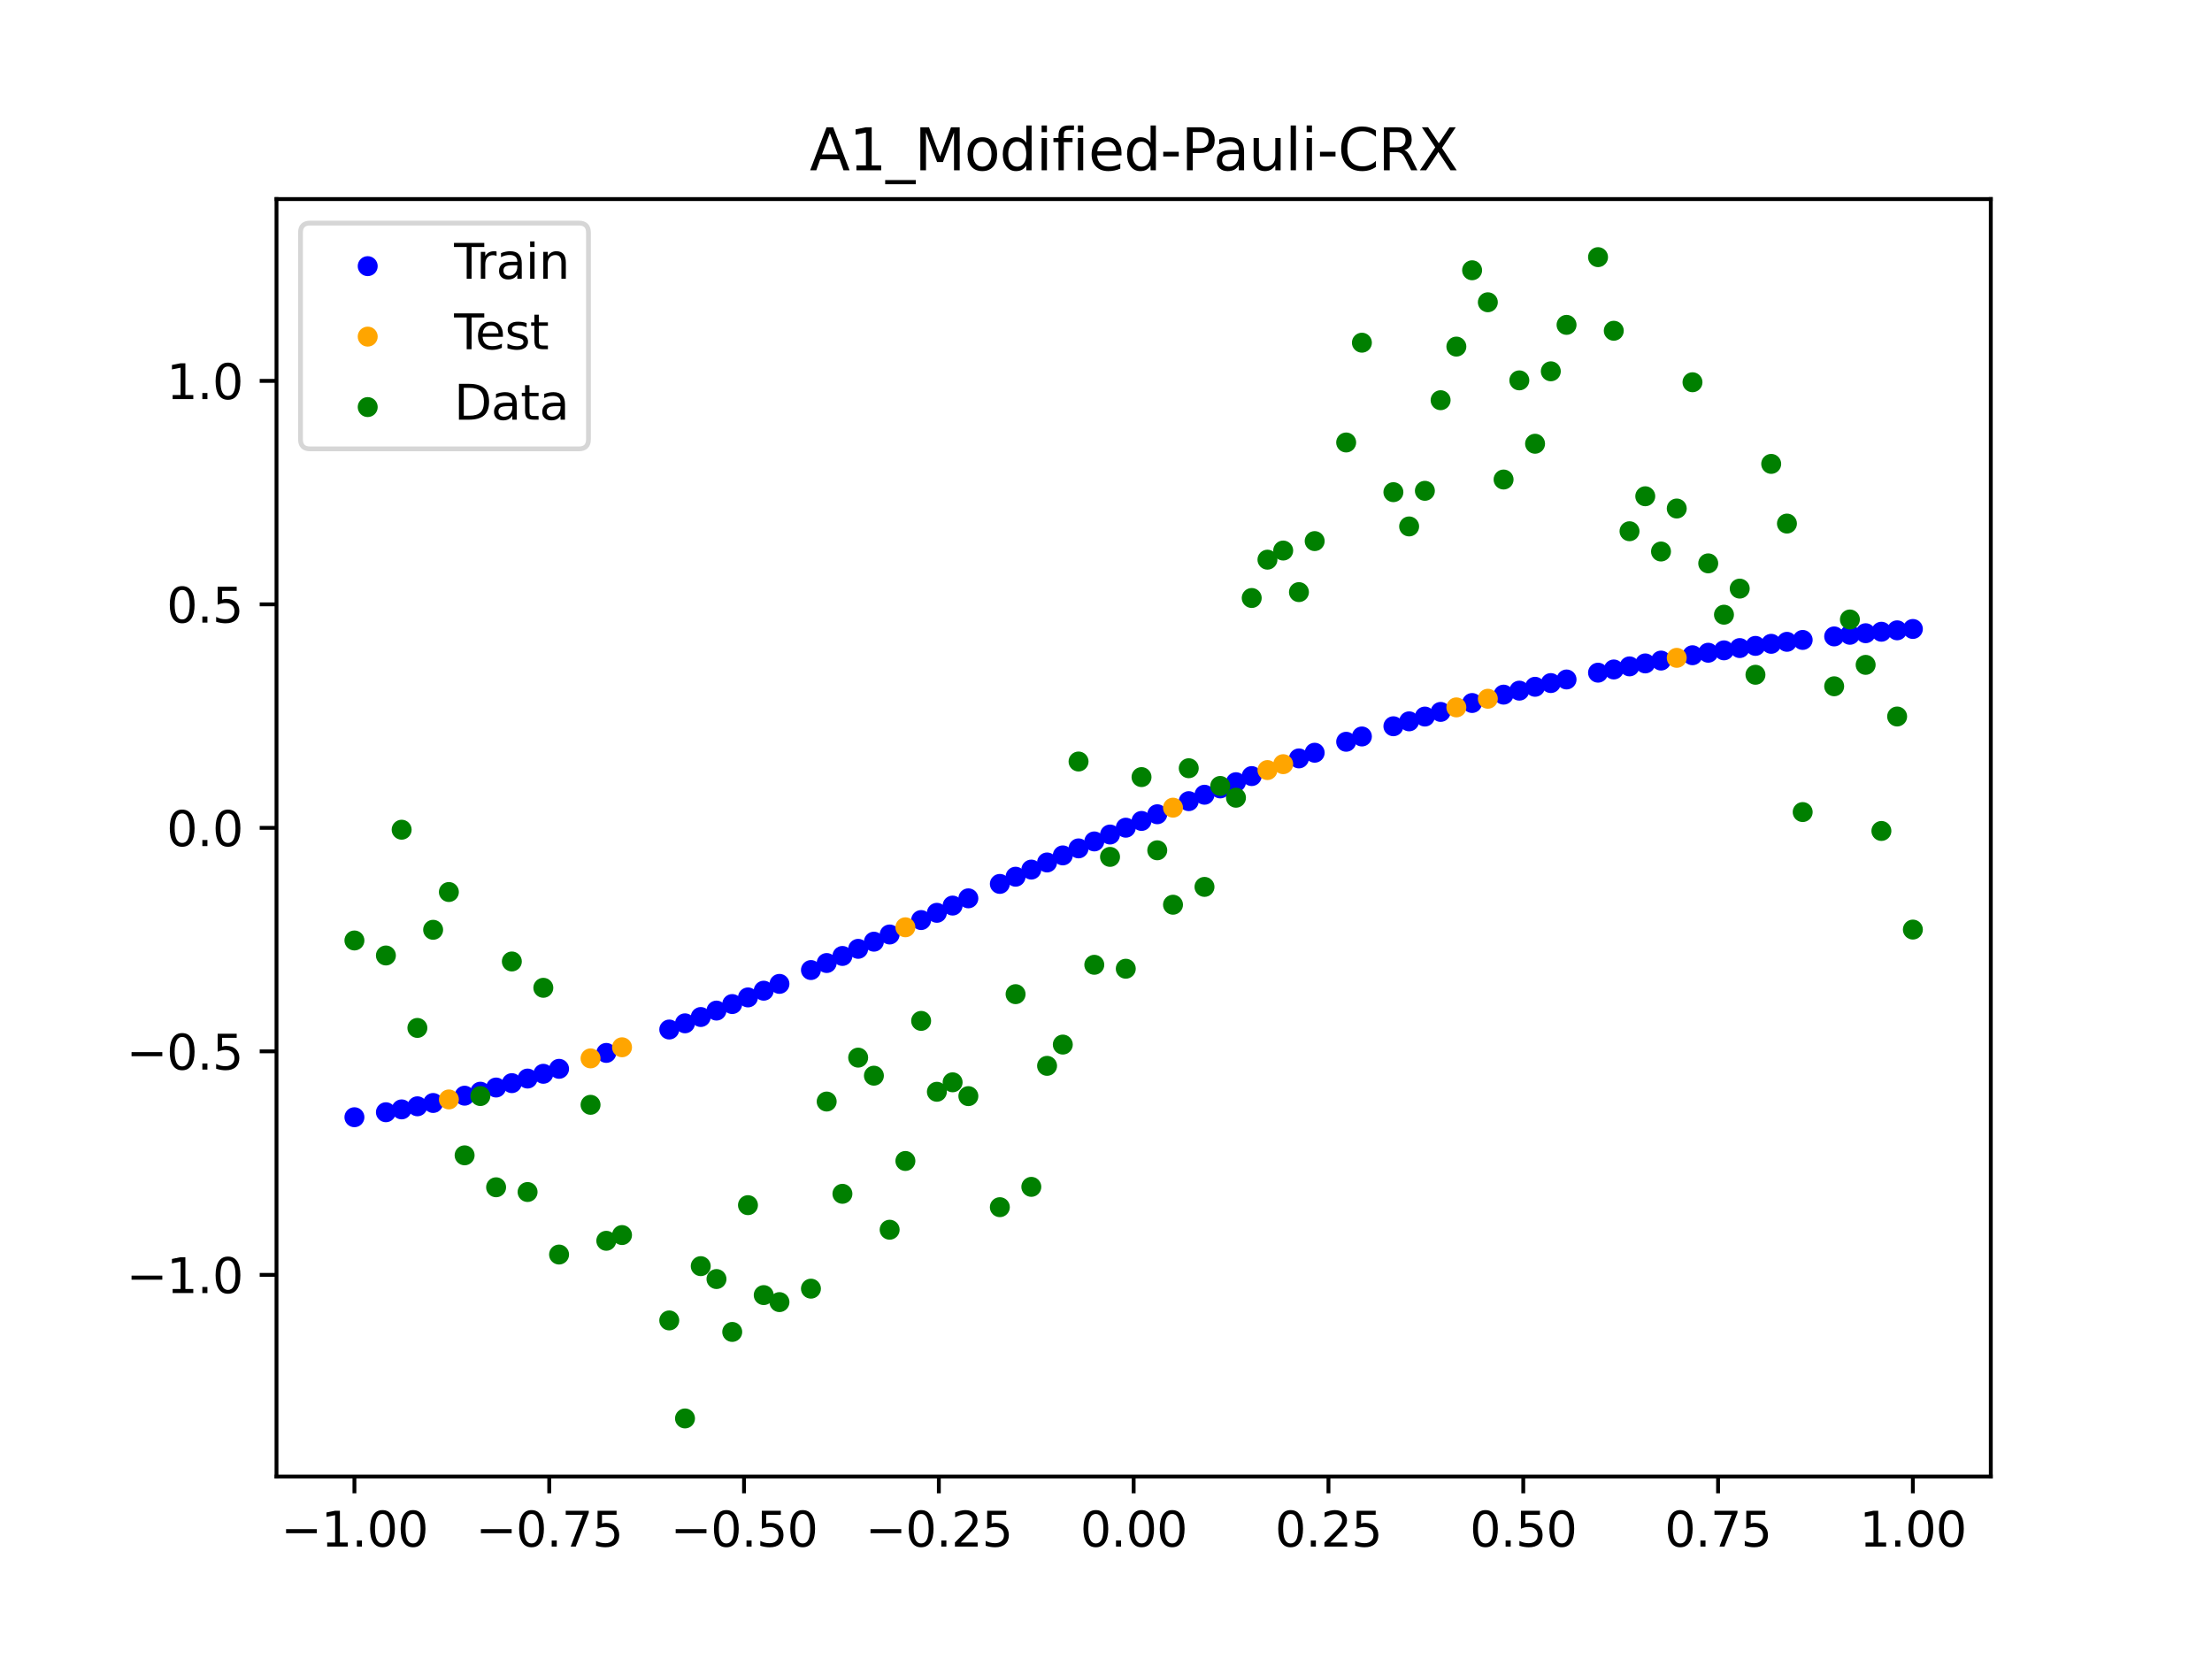 <?xml version="1.0" encoding="utf-8" standalone="no"?>
<!DOCTYPE svg PUBLIC "-//W3C//DTD SVG 1.1//EN"
  "http://www.w3.org/Graphics/SVG/1.1/DTD/svg11.dtd">
<svg xmlns:xlink="http://www.w3.org/1999/xlink" width="460.8pt" height="345.6pt" viewBox="0 0 460.8 345.6" xmlns="http://www.w3.org/2000/svg" version="1.1">
 <defs>
  <style type="text/css">*{stroke-linejoin: round; stroke-linecap: butt}</style>
 </defs>
 <g id="figure_1">
  <g id="patch_1">
   <path d="M 0 345.6 
L 460.8 345.6 
L 460.8 0 
L 0 0 
z
" style="fill: #ffffff"/>
  </g>
  <g id="axes_1">
   <g id="patch_2">
    <path d="M 57.6 307.584 
L 414.72 307.584 
L 414.72 41.472 
L 57.6 41.472 
z
" style="fill: #ffffff"/>
   </g>
   <g id="PathCollection_1">
    <defs>
     <path id="mfc6fc39345" d="M 0 1.581 
C 0.419 1.581 0.822 1.415 1.118 1.118 
C 1.415 0.822 1.581 0.419 1.581 0 
C 1.581 -0.419 1.415 -0.822 1.118 -1.118 
C 0.822 -1.415 0.419 -1.581 0 -1.581 
C -0.419 -1.581 -0.822 -1.415 -1.118 -1.118 
C -1.415 -0.822 -1.581 -0.419 -1.581 0 
C -1.581 0.419 -1.415 0.822 -1.118 1.118 
C -0.822 1.415 -0.419 1.581 0 1.581 
z
" style="stroke: #0000ff"/>
    </defs>
    <g clip-path="url(#p4752386a8f)">
     <use xlink:href="#mfc6fc39345" x="178.772" y="197.66" style="fill: #0000ff; stroke: #0000ff"/>
     <use xlink:href="#mfc6fc39345" x="234.52" y="172.424" style="fill: #0000ff; stroke: #0000ff"/>
     <use xlink:href="#mfc6fc39345" x="142.699" y="213.178" style="fill: #0000ff; stroke: #0000ff"/>
     <use xlink:href="#mfc6fc39345" x="336.18" y="139.462" style="fill: #0000ff; stroke: #0000ff"/>
     <use xlink:href="#mfc6fc39345" x="198.448" y="188.648" style="fill: #0000ff; stroke: #0000ff"/>
     <use xlink:href="#mfc6fc39345" x="80.391" y="231.7" style="fill: #0000ff; stroke: #0000ff"/>
     <use xlink:href="#mfc6fc39345" x="382.091" y="132.578" style="fill: #0000ff; stroke: #0000ff"/>
     <use xlink:href="#mfc6fc39345" x="391.929" y="131.603" style="fill: #0000ff; stroke: #0000ff"/>
     <use xlink:href="#mfc6fc39345" x="106.626" y="225.638" style="fill: #0000ff; stroke: #0000ff"/>
     <use xlink:href="#mfc6fc39345" x="300.107" y="148.304" style="fill: #0000ff; stroke: #0000ff"/>
     <use xlink:href="#mfc6fc39345" x="159.096" y="206.38" style="fill: #0000ff; stroke: #0000ff"/>
     <use xlink:href="#mfc6fc39345" x="368.973" y="134.118" style="fill: #0000ff; stroke: #0000ff"/>
     <use xlink:href="#mfc6fc39345" x="319.783" y="143.072" style="fill: #0000ff; stroke: #0000ff"/>
     <use xlink:href="#mfc6fc39345" x="113.185" y="223.689" style="fill: #0000ff; stroke: #0000ff"/>
     <use xlink:href="#mfc6fc39345" x="398.487" y="131.026" style="fill: #0000ff; stroke: #0000ff"/>
     <use xlink:href="#mfc6fc39345" x="155.816" y="207.781" style="fill: #0000ff; stroke: #0000ff"/>
     <use xlink:href="#mfc6fc39345" x="355.856" y="135.978" style="fill: #0000ff; stroke: #0000ff"/>
     <use xlink:href="#mfc6fc39345" x="211.565" y="182.638" style="fill: #0000ff; stroke: #0000ff"/>
     <use xlink:href="#mfc6fc39345" x="126.302" y="219.341" style="fill: #0000ff; stroke: #0000ff"/>
     <use xlink:href="#mfc6fc39345" x="254.196" y="164.241" style="fill: #0000ff; stroke: #0000ff"/>
     <use xlink:href="#mfc6fc39345" x="270.593" y="157.988" style="fill: #0000ff; stroke: #0000ff"/>
     <use xlink:href="#mfc6fc39345" x="346.018" y="137.61" style="fill: #0000ff; stroke: #0000ff"/>
     <use xlink:href="#mfc6fc39345" x="290.269" y="151.292" style="fill: #0000ff; stroke: #0000ff"/>
     <use xlink:href="#mfc6fc39345" x="339.459" y="138.82" style="fill: #0000ff; stroke: #0000ff"/>
     <use xlink:href="#mfc6fc39345" x="241.079" y="169.625" style="fill: #0000ff; stroke: #0000ff"/>
     <use xlink:href="#mfc6fc39345" x="208.286" y="184.134" style="fill: #0000ff; stroke: #0000ff"/>
     <use xlink:href="#mfc6fc39345" x="195.168" y="190.156" style="fill: #0000ff; stroke: #0000ff"/>
     <use xlink:href="#mfc6fc39345" x="273.872" y="156.808" style="fill: #0000ff; stroke: #0000ff"/>
     <use xlink:href="#mfc6fc39345" x="306.666" y="146.449" style="fill: #0000ff; stroke: #0000ff"/>
     <use xlink:href="#mfc6fc39345" x="362.415" y="135.005" style="fill: #0000ff; stroke: #0000ff"/>
     <use xlink:href="#mfc6fc39345" x="172.213" y="200.616" style="fill: #0000ff; stroke: #0000ff"/>
     <use xlink:href="#mfc6fc39345" x="109.905" y="224.683" style="fill: #0000ff; stroke: #0000ff"/>
     <use xlink:href="#mfc6fc39345" x="326.342" y="141.548" style="fill: #0000ff; stroke: #0000ff"/>
     <use xlink:href="#mfc6fc39345" x="185.33" y="194.672" style="fill: #0000ff; stroke: #0000ff"/>
     <use xlink:href="#mfc6fc39345" x="86.95" y="230.462" style="fill: #0000ff; stroke: #0000ff"/>
     <use xlink:href="#mfc6fc39345" x="182.051" y="196.169" style="fill: #0000ff; stroke: #0000ff"/>
     <use xlink:href="#mfc6fc39345" x="214.844" y="181.149" style="fill: #0000ff; stroke: #0000ff"/>
     <use xlink:href="#mfc6fc39345" x="385.37" y="132.237" style="fill: #0000ff; stroke: #0000ff"/>
     <use xlink:href="#mfc6fc39345" x="280.431" y="154.523" style="fill: #0000ff; stroke: #0000ff"/>
     <use xlink:href="#mfc6fc39345" x="73.833" y="232.739" style="fill: #0000ff; stroke: #0000ff"/>
     <use xlink:href="#mfc6fc39345" x="90.229" y="229.772" style="fill: #0000ff; stroke: #0000ff"/>
     <use xlink:href="#mfc6fc39345" x="316.504" y="143.875" style="fill: #0000ff; stroke: #0000ff"/>
     <use xlink:href="#mfc6fc39345" x="83.671" y="231.105" style="fill: #0000ff; stroke: #0000ff"/>
     <use xlink:href="#mfc6fc39345" x="227.962" y="175.284" style="fill: #0000ff; stroke: #0000ff"/>
     <use xlink:href="#mfc6fc39345" x="342.739" y="138.202" style="fill: #0000ff; stroke: #0000ff"/>
     <use xlink:href="#mfc6fc39345" x="313.224" y="144.705" style="fill: #0000ff; stroke: #0000ff"/>
     <use xlink:href="#mfc6fc39345" x="221.403" y="178.195" style="fill: #0000ff; stroke: #0000ff"/>
     <use xlink:href="#mfc6fc39345" x="293.548" y="150.269" style="fill: #0000ff; stroke: #0000ff"/>
     <use xlink:href="#mfc6fc39345" x="247.638" y="166.895" style="fill: #0000ff; stroke: #0000ff"/>
     <use xlink:href="#mfc6fc39345" x="139.42" y="214.467" style="fill: #0000ff; stroke: #0000ff"/>
     <use xlink:href="#mfc6fc39345" x="96.788" y="228.251" style="fill: #0000ff; stroke: #0000ff"/>
     <use xlink:href="#mfc6fc39345" x="201.727" y="187.14" style="fill: #0000ff; stroke: #0000ff"/>
     <use xlink:href="#mfc6fc39345" x="152.537" y="209.163" style="fill: #0000ff; stroke: #0000ff"/>
     <use xlink:href="#mfc6fc39345" x="323.062" y="142.296" style="fill: #0000ff; stroke: #0000ff"/>
     <use xlink:href="#mfc6fc39345" x="168.934" y="202.078" style="fill: #0000ff; stroke: #0000ff"/>
     <use xlink:href="#mfc6fc39345" x="231.241" y="173.847" style="fill: #0000ff; stroke: #0000ff"/>
     <use xlink:href="#mfc6fc39345" x="257.476" y="162.946" style="fill: #0000ff; stroke: #0000ff"/>
     <use xlink:href="#mfc6fc39345" x="296.828" y="149.273" style="fill: #0000ff; stroke: #0000ff"/>
     <use xlink:href="#mfc6fc39345" x="250.917" y="165.558" style="fill: #0000ff; stroke: #0000ff"/>
     <use xlink:href="#mfc6fc39345" x="100.067" y="227.423" style="fill: #0000ff; stroke: #0000ff"/>
     <use xlink:href="#mfc6fc39345" x="283.71" y="153.42" style="fill: #0000ff; stroke: #0000ff"/>
     <use xlink:href="#mfc6fc39345" x="103.347" y="226.551" style="fill: #0000ff; stroke: #0000ff"/>
     <use xlink:href="#mfc6fc39345" x="224.682" y="176.734" style="fill: #0000ff; stroke: #0000ff"/>
     <use xlink:href="#mfc6fc39345" x="116.464" y="222.656" style="fill: #0000ff; stroke: #0000ff"/>
     <use xlink:href="#mfc6fc39345" x="365.694" y="134.551" style="fill: #0000ff; stroke: #0000ff"/>
     <use xlink:href="#mfc6fc39345" x="191.889" y="191.664" style="fill: #0000ff; stroke: #0000ff"/>
     <use xlink:href="#mfc6fc39345" x="332.9" y="140.131" style="fill: #0000ff; stroke: #0000ff"/>
     <use xlink:href="#mfc6fc39345" x="352.577" y="136.498" style="fill: #0000ff; stroke: #0000ff"/>
     <use xlink:href="#mfc6fc39345" x="237.8" y="171.016" style="fill: #0000ff; stroke: #0000ff"/>
     <use xlink:href="#mfc6fc39345" x="218.124" y="179.668" style="fill: #0000ff; stroke: #0000ff"/>
     <use xlink:href="#mfc6fc39345" x="175.492" y="199.143" style="fill: #0000ff; stroke: #0000ff"/>
     <use xlink:href="#mfc6fc39345" x="375.532" y="133.311" style="fill: #0000ff; stroke: #0000ff"/>
     <use xlink:href="#mfc6fc39345" x="388.649" y="131.912" style="fill: #0000ff; stroke: #0000ff"/>
     <use xlink:href="#mfc6fc39345" x="372.253" y="133.704" style="fill: #0000ff; stroke: #0000ff"/>
     <use xlink:href="#mfc6fc39345" x="395.208" y="131.308" style="fill: #0000ff; stroke: #0000ff"/>
     <use xlink:href="#mfc6fc39345" x="359.135" y="135.48" style="fill: #0000ff; stroke: #0000ff"/>
     <use xlink:href="#mfc6fc39345" x="149.258" y="210.524" style="fill: #0000ff; stroke: #0000ff"/>
     <use xlink:href="#mfc6fc39345" x="162.375" y="204.961" style="fill: #0000ff; stroke: #0000ff"/>
     <use xlink:href="#mfc6fc39345" x="145.978" y="211.863" style="fill: #0000ff; stroke: #0000ff"/>
     <use xlink:href="#mfc6fc39345" x="260.755" y="161.672" style="fill: #0000ff; stroke: #0000ff"/>
    </g>
   </g>
   <g id="PathCollection_2">
    <defs>
     <path id="mf41e1cd29c" d="M 0 1.581 
C 0.419 1.581 0.822 1.415 1.118 1.118 
C 1.415 0.822 1.581 0.419 1.581 0 
C 1.581 -0.419 1.415 -0.822 1.118 -1.118 
C 0.822 -1.415 0.419 -1.581 0 -1.581 
C -0.419 -1.581 -0.822 -1.415 -1.118 -1.118 
C -1.415 -0.822 -1.581 -0.419 -1.581 0 
C -1.581 0.419 -1.415 0.822 -1.118 1.118 
C -0.822 1.415 -0.419 1.581 0 1.581 
z
" style="stroke: #ffa500"/>
    </defs>
    <g clip-path="url(#p4752386a8f)">
     <use xlink:href="#mf41e1cd29c" x="303.386" y="147.363" style="fill: #ffa500; stroke: #ffa500"/>
     <use xlink:href="#mf41e1cd29c" x="309.945" y="145.563" style="fill: #ffa500; stroke: #ffa500"/>
     <use xlink:href="#mf41e1cd29c" x="349.297" y="137.042" style="fill: #ffa500; stroke: #ffa500"/>
     <use xlink:href="#mf41e1cd29c" x="129.581" y="218.168" style="fill: #ffa500; stroke: #ffa500"/>
     <use xlink:href="#mf41e1cd29c" x="264.034" y="160.42" style="fill: #ffa500; stroke: #ffa500"/>
     <use xlink:href="#mf41e1cd29c" x="267.314" y="159.192" style="fill: #ffa500; stroke: #ffa500"/>
     <use xlink:href="#mf41e1cd29c" x="123.023" y="220.481" style="fill: #ffa500; stroke: #ffa500"/>
     <use xlink:href="#mf41e1cd29c" x="244.358" y="168.251" style="fill: #ffa500; stroke: #ffa500"/>
     <use xlink:href="#mf41e1cd29c" x="188.61" y="193.17" style="fill: #ffa500; stroke: #ffa500"/>
     <use xlink:href="#mf41e1cd29c" x="93.509" y="229.034" style="fill: #ffa500; stroke: #ffa500"/>
    </g>
   </g>
   <g id="PathCollection_3">
    <defs>
     <path id="m3af1e22cf0" d="M 0 1.581 
C 0.419 1.581 0.822 1.415 1.118 1.118 
C 1.415 0.822 1.581 0.419 1.581 0 
C 1.581 -0.419 1.415 -0.822 1.118 -1.118 
C 0.822 -1.415 0.419 -1.581 0 -1.581 
C -0.419 -1.581 -0.822 -1.415 -1.118 -1.118 
C -1.415 -0.822 -1.581 -0.419 -1.581 0 
C -1.581 0.419 -1.415 0.822 -1.118 1.118 
C -0.822 1.415 -0.419 1.581 0 1.581 
z
" style="stroke: #008000"/>
    </defs>
    <g clip-path="url(#p4752386a8f)">
     <use xlink:href="#m3af1e22cf0" x="178.772" y="220.323" style="fill: #008000; stroke: #008000"/>
     <use xlink:href="#m3af1e22cf0" x="234.52" y="201.804" style="fill: #008000; stroke: #008000"/>
     <use xlink:href="#m3af1e22cf0" x="142.699" y="295.488" style="fill: #008000; stroke: #008000"/>
     <use xlink:href="#m3af1e22cf0" x="336.18" y="68.903" style="fill: #008000; stroke: #008000"/>
     <use xlink:href="#m3af1e22cf0" x="198.448" y="225.464" style="fill: #008000; stroke: #008000"/>
     <use xlink:href="#m3af1e22cf0" x="80.391" y="199.045" style="fill: #008000; stroke: #008000"/>
     <use xlink:href="#m3af1e22cf0" x="382.091" y="142.966" style="fill: #008000; stroke: #008000"/>
     <use xlink:href="#m3af1e22cf0" x="391.929" y="173.105" style="fill: #008000; stroke: #008000"/>
     <use xlink:href="#m3af1e22cf0" x="106.626" y="200.292" style="fill: #008000; stroke: #008000"/>
     <use xlink:href="#m3af1e22cf0" x="300.107" y="83.37" style="fill: #008000; stroke: #008000"/>
     <use xlink:href="#m3af1e22cf0" x="159.096" y="269.794" style="fill: #008000; stroke: #008000"/>
     <use xlink:href="#m3af1e22cf0" x="368.973" y="96.637" style="fill: #008000; stroke: #008000"/>
     <use xlink:href="#m3af1e22cf0" x="319.783" y="92.44" style="fill: #008000; stroke: #008000"/>
     <use xlink:href="#m3af1e22cf0" x="113.185" y="205.778" style="fill: #008000; stroke: #008000"/>
     <use xlink:href="#m3af1e22cf0" x="398.487" y="193.648" style="fill: #008000; stroke: #008000"/>
     <use xlink:href="#m3af1e22cf0" x="155.816" y="251.055" style="fill: #008000; stroke: #008000"/>
     <use xlink:href="#m3af1e22cf0" x="355.856" y="117.359" style="fill: #008000; stroke: #008000"/>
     <use xlink:href="#m3af1e22cf0" x="211.565" y="207.101" style="fill: #008000; stroke: #008000"/>
     <use xlink:href="#m3af1e22cf0" x="126.302" y="258.48" style="fill: #008000; stroke: #008000"/>
     <use xlink:href="#m3af1e22cf0" x="254.196" y="163.728" style="fill: #008000; stroke: #008000"/>
     <use xlink:href="#m3af1e22cf0" x="270.593" y="123.348" style="fill: #008000; stroke: #008000"/>
     <use xlink:href="#m3af1e22cf0" x="346.018" y="114.889" style="fill: #008000; stroke: #008000"/>
     <use xlink:href="#m3af1e22cf0" x="290.269" y="102.528" style="fill: #008000; stroke: #008000"/>
     <use xlink:href="#m3af1e22cf0" x="339.459" y="110.666" style="fill: #008000; stroke: #008000"/>
     <use xlink:href="#m3af1e22cf0" x="241.079" y="177.133" style="fill: #008000; stroke: #008000"/>
     <use xlink:href="#m3af1e22cf0" x="208.286" y="251.477" style="fill: #008000; stroke: #008000"/>
     <use xlink:href="#m3af1e22cf0" x="195.168" y="227.437" style="fill: #008000; stroke: #008000"/>
     <use xlink:href="#m3af1e22cf0" x="273.872" y="112.721" style="fill: #008000; stroke: #008000"/>
     <use xlink:href="#m3af1e22cf0" x="306.666" y="56.303" style="fill: #008000; stroke: #008000"/>
     <use xlink:href="#m3af1e22cf0" x="362.415" y="122.619" style="fill: #008000; stroke: #008000"/>
     <use xlink:href="#m3af1e22cf0" x="172.213" y="229.472" style="fill: #008000; stroke: #008000"/>
     <use xlink:href="#m3af1e22cf0" x="109.905" y="248.318" style="fill: #008000; stroke: #008000"/>
     <use xlink:href="#m3af1e22cf0" x="326.342" y="67.676" style="fill: #008000; stroke: #008000"/>
     <use xlink:href="#m3af1e22cf0" x="185.33" y="256.174" style="fill: #008000; stroke: #008000"/>
     <use xlink:href="#m3af1e22cf0" x="86.95" y="214.136" style="fill: #008000; stroke: #008000"/>
     <use xlink:href="#m3af1e22cf0" x="182.051" y="224.084" style="fill: #008000; stroke: #008000"/>
     <use xlink:href="#m3af1e22cf0" x="214.844" y="247.244" style="fill: #008000; stroke: #008000"/>
     <use xlink:href="#m3af1e22cf0" x="385.37" y="129.05" style="fill: #008000; stroke: #008000"/>
     <use xlink:href="#m3af1e22cf0" x="280.431" y="92.177" style="fill: #008000; stroke: #008000"/>
     <use xlink:href="#m3af1e22cf0" x="73.833" y="195.919" style="fill: #008000; stroke: #008000"/>
     <use xlink:href="#m3af1e22cf0" x="90.229" y="193.694" style="fill: #008000; stroke: #008000"/>
     <use xlink:href="#m3af1e22cf0" x="316.504" y="79.238" style="fill: #008000; stroke: #008000"/>
     <use xlink:href="#m3af1e22cf0" x="83.671" y="172.844" style="fill: #008000; stroke: #008000"/>
     <use xlink:href="#m3af1e22cf0" x="227.962" y="200.985" style="fill: #008000; stroke: #008000"/>
     <use xlink:href="#m3af1e22cf0" x="342.739" y="103.379" style="fill: #008000; stroke: #008000"/>
     <use xlink:href="#m3af1e22cf0" x="313.224" y="99.894" style="fill: #008000; stroke: #008000"/>
     <use xlink:href="#m3af1e22cf0" x="221.403" y="217.604" style="fill: #008000; stroke: #008000"/>
     <use xlink:href="#m3af1e22cf0" x="293.548" y="109.667" style="fill: #008000; stroke: #008000"/>
     <use xlink:href="#m3af1e22cf0" x="247.638" y="160.036" style="fill: #008000; stroke: #008000"/>
     <use xlink:href="#m3af1e22cf0" x="139.42" y="275.069" style="fill: #008000; stroke: #008000"/>
     <use xlink:href="#m3af1e22cf0" x="96.788" y="240.675" style="fill: #008000; stroke: #008000"/>
     <use xlink:href="#m3af1e22cf0" x="201.727" y="228.344" style="fill: #008000; stroke: #008000"/>
     <use xlink:href="#m3af1e22cf0" x="152.537" y="277.466" style="fill: #008000; stroke: #008000"/>
     <use xlink:href="#m3af1e22cf0" x="323.062" y="77.352" style="fill: #008000; stroke: #008000"/>
     <use xlink:href="#m3af1e22cf0" x="168.934" y="268.453" style="fill: #008000; stroke: #008000"/>
     <use xlink:href="#m3af1e22cf0" x="231.241" y="178.506" style="fill: #008000; stroke: #008000"/>
     <use xlink:href="#m3af1e22cf0" x="257.476" y="166.181" style="fill: #008000; stroke: #008000"/>
     <use xlink:href="#m3af1e22cf0" x="296.828" y="102.245" style="fill: #008000; stroke: #008000"/>
     <use xlink:href="#m3af1e22cf0" x="250.917" y="184.756" style="fill: #008000; stroke: #008000"/>
     <use xlink:href="#m3af1e22cf0" x="100.067" y="228.327" style="fill: #008000; stroke: #008000"/>
     <use xlink:href="#m3af1e22cf0" x="283.71" y="71.389" style="fill: #008000; stroke: #008000"/>
     <use xlink:href="#m3af1e22cf0" x="103.347" y="247.332" style="fill: #008000; stroke: #008000"/>
     <use xlink:href="#m3af1e22cf0" x="224.682" y="158.638" style="fill: #008000; stroke: #008000"/>
     <use xlink:href="#m3af1e22cf0" x="116.464" y="261.345" style="fill: #008000; stroke: #008000"/>
     <use xlink:href="#m3af1e22cf0" x="365.694" y="140.566" style="fill: #008000; stroke: #008000"/>
     <use xlink:href="#m3af1e22cf0" x="191.889" y="212.67" style="fill: #008000; stroke: #008000"/>
     <use xlink:href="#m3af1e22cf0" x="332.9" y="53.568" style="fill: #008000; stroke: #008000"/>
     <use xlink:href="#m3af1e22cf0" x="352.577" y="79.631" style="fill: #008000; stroke: #008000"/>
     <use xlink:href="#m3af1e22cf0" x="237.8" y="161.882" style="fill: #008000; stroke: #008000"/>
     <use xlink:href="#m3af1e22cf0" x="218.124" y="222.035" style="fill: #008000; stroke: #008000"/>
     <use xlink:href="#m3af1e22cf0" x="175.492" y="248.692" style="fill: #008000; stroke: #008000"/>
     <use xlink:href="#m3af1e22cf0" x="375.532" y="169.168" style="fill: #008000; stroke: #008000"/>
     <use xlink:href="#m3af1e22cf0" x="388.649" y="138.503" style="fill: #008000; stroke: #008000"/>
     <use xlink:href="#m3af1e22cf0" x="372.253" y="109.071" style="fill: #008000; stroke: #008000"/>
     <use xlink:href="#m3af1e22cf0" x="395.208" y="149.26" style="fill: #008000; stroke: #008000"/>
     <use xlink:href="#m3af1e22cf0" x="359.135" y="128.053" style="fill: #008000; stroke: #008000"/>
     <use xlink:href="#m3af1e22cf0" x="149.258" y="266.448" style="fill: #008000; stroke: #008000"/>
     <use xlink:href="#m3af1e22cf0" x="162.375" y="271.254" style="fill: #008000; stroke: #008000"/>
     <use xlink:href="#m3af1e22cf0" x="145.978" y="263.762" style="fill: #008000; stroke: #008000"/>
     <use xlink:href="#m3af1e22cf0" x="260.755" y="124.573" style="fill: #008000; stroke: #008000"/>
    </g>
   </g>
   <g id="PathCollection_4">
    <g clip-path="url(#p4752386a8f)">
     <use xlink:href="#m3af1e22cf0" x="303.386" y="72.202" style="fill: #008000; stroke: #008000"/>
     <use xlink:href="#m3af1e22cf0" x="309.945" y="62.968" style="fill: #008000; stroke: #008000"/>
     <use xlink:href="#m3af1e22cf0" x="349.297" y="105.934" style="fill: #008000; stroke: #008000"/>
     <use xlink:href="#m3af1e22cf0" x="129.581" y="257.284" style="fill: #008000; stroke: #008000"/>
     <use xlink:href="#m3af1e22cf0" x="264.034" y="116.589" style="fill: #008000; stroke: #008000"/>
     <use xlink:href="#m3af1e22cf0" x="267.314" y="114.688" style="fill: #008000; stroke: #008000"/>
     <use xlink:href="#m3af1e22cf0" x="123.023" y="230.152" style="fill: #008000; stroke: #008000"/>
     <use xlink:href="#m3af1e22cf0" x="244.358" y="188.47" style="fill: #008000; stroke: #008000"/>
     <use xlink:href="#m3af1e22cf0" x="188.61" y="241.853" style="fill: #008000; stroke: #008000"/>
     <use xlink:href="#m3af1e22cf0" x="93.509" y="185.824" style="fill: #008000; stroke: #008000"/>
    </g>
   </g>
   <g id="matplotlib.axis_1">
    <g id="xtick_1">
     <g id="line2d_1">
      <defs>
       <path id="mb635ec3ccd" d="M 0 0 
L 0 3.5 
" style="stroke: #000000; stroke-width: 0.8"/>
      </defs>
      <g>
       <use xlink:href="#mb635ec3ccd" x="73.833" y="307.584" style="stroke: #000000; stroke-width: 0.8"/>
      </g>
     </g>
     <g id="text_1">
      <!-- −1.00 -->
      <g transform="translate(58.51 322.182) scale(0.1 -0.1)">
       <defs>
        <path id="DejaVuSans-2212" d="M 678 2272 
L 4684 2272 
L 4684 1741 
L 678 1741 
L 678 2272 
z
" transform="scale(0.016)"/>
        <path id="DejaVuSans-31" d="M 794 531 
L 1825 531 
L 1825 4091 
L 703 3866 
L 703 4441 
L 1819 4666 
L 2450 4666 
L 2450 531 
L 3481 531 
L 3481 0 
L 794 0 
L 794 531 
z
" transform="scale(0.016)"/>
        <path id="DejaVuSans-2e" d="M 684 794 
L 1344 794 
L 1344 0 
L 684 0 
L 684 794 
z
" transform="scale(0.016)"/>
        <path id="DejaVuSans-30" d="M 2034 4250 
Q 1547 4250 1301 3770 
Q 1056 3291 1056 2328 
Q 1056 1369 1301 889 
Q 1547 409 2034 409 
Q 2525 409 2770 889 
Q 3016 1369 3016 2328 
Q 3016 3291 2770 3770 
Q 2525 4250 2034 4250 
z
M 2034 4750 
Q 2819 4750 3233 4129 
Q 3647 3509 3647 2328 
Q 3647 1150 3233 529 
Q 2819 -91 2034 -91 
Q 1250 -91 836 529 
Q 422 1150 422 2328 
Q 422 3509 836 4129 
Q 1250 4750 2034 4750 
z
" transform="scale(0.016)"/>
       </defs>
       <use xlink:href="#DejaVuSans-2212"/>
       <use xlink:href="#DejaVuSans-31" x="83.789"/>
       <use xlink:href="#DejaVuSans-2e" x="147.412"/>
       <use xlink:href="#DejaVuSans-30" x="179.199"/>
       <use xlink:href="#DejaVuSans-30" x="242.822"/>
      </g>
     </g>
    </g>
    <g id="xtick_2">
     <g id="line2d_2">
      <g>
       <use xlink:href="#mb635ec3ccd" x="114.415" y="307.584" style="stroke: #000000; stroke-width: 0.8"/>
      </g>
     </g>
     <g id="text_2">
      <!-- −0.75 -->
      <g transform="translate(99.092 322.182) scale(0.1 -0.1)">
       <defs>
        <path id="DejaVuSans-37" d="M 525 4666 
L 3525 4666 
L 3525 4397 
L 1831 0 
L 1172 0 
L 2766 4134 
L 525 4134 
L 525 4666 
z
" transform="scale(0.016)"/>
        <path id="DejaVuSans-35" d="M 691 4666 
L 3169 4666 
L 3169 4134 
L 1269 4134 
L 1269 2991 
Q 1406 3038 1543 3061 
Q 1681 3084 1819 3084 
Q 2600 3084 3056 2656 
Q 3513 2228 3513 1497 
Q 3513 744 3044 326 
Q 2575 -91 1722 -91 
Q 1428 -91 1123 -41 
Q 819 9 494 109 
L 494 744 
Q 775 591 1075 516 
Q 1375 441 1709 441 
Q 2250 441 2565 725 
Q 2881 1009 2881 1497 
Q 2881 1984 2565 2268 
Q 2250 2553 1709 2553 
Q 1456 2553 1204 2497 
Q 953 2441 691 2322 
L 691 4666 
z
" transform="scale(0.016)"/>
       </defs>
       <use xlink:href="#DejaVuSans-2212"/>
       <use xlink:href="#DejaVuSans-30" x="83.789"/>
       <use xlink:href="#DejaVuSans-2e" x="147.412"/>
       <use xlink:href="#DejaVuSans-37" x="179.199"/>
       <use xlink:href="#DejaVuSans-35" x="242.822"/>
      </g>
     </g>
    </g>
    <g id="xtick_3">
     <g id="line2d_3">
      <g>
       <use xlink:href="#mb635ec3ccd" x="154.996" y="307.584" style="stroke: #000000; stroke-width: 0.8"/>
      </g>
     </g>
     <g id="text_3">
      <!-- −0.50 -->
      <g transform="translate(139.674 322.182) scale(0.1 -0.1)">
       <use xlink:href="#DejaVuSans-2212"/>
       <use xlink:href="#DejaVuSans-30" x="83.789"/>
       <use xlink:href="#DejaVuSans-2e" x="147.412"/>
       <use xlink:href="#DejaVuSans-35" x="179.199"/>
       <use xlink:href="#DejaVuSans-30" x="242.822"/>
      </g>
     </g>
    </g>
    <g id="xtick_4">
     <g id="line2d_4">
      <g>
       <use xlink:href="#mb635ec3ccd" x="195.578" y="307.584" style="stroke: #000000; stroke-width: 0.8"/>
      </g>
     </g>
     <g id="text_4">
      <!-- −0.25 -->
      <g transform="translate(180.256 322.182) scale(0.1 -0.1)">
       <defs>
        <path id="DejaVuSans-32" d="M 1228 531 
L 3431 531 
L 3431 0 
L 469 0 
L 469 531 
Q 828 903 1448 1529 
Q 2069 2156 2228 2338 
Q 2531 2678 2651 2914 
Q 2772 3150 2772 3378 
Q 2772 3750 2511 3984 
Q 2250 4219 1831 4219 
Q 1534 4219 1204 4116 
Q 875 4013 500 3803 
L 500 4441 
Q 881 4594 1212 4672 
Q 1544 4750 1819 4750 
Q 2544 4750 2975 4387 
Q 3406 4025 3406 3419 
Q 3406 3131 3298 2873 
Q 3191 2616 2906 2266 
Q 2828 2175 2409 1742 
Q 1991 1309 1228 531 
z
" transform="scale(0.016)"/>
       </defs>
       <use xlink:href="#DejaVuSans-2212"/>
       <use xlink:href="#DejaVuSans-30" x="83.789"/>
       <use xlink:href="#DejaVuSans-2e" x="147.412"/>
       <use xlink:href="#DejaVuSans-32" x="179.199"/>
       <use xlink:href="#DejaVuSans-35" x="242.822"/>
      </g>
     </g>
    </g>
    <g id="xtick_5">
     <g id="line2d_5">
      <g>
       <use xlink:href="#mb635ec3ccd" x="236.16" y="307.584" style="stroke: #000000; stroke-width: 0.8"/>
      </g>
     </g>
     <g id="text_5">
      <!-- 0.00 -->
      <g transform="translate(225.027 322.182) scale(0.1 -0.1)">
       <use xlink:href="#DejaVuSans-30"/>
       <use xlink:href="#DejaVuSans-2e" x="63.623"/>
       <use xlink:href="#DejaVuSans-30" x="95.41"/>
       <use xlink:href="#DejaVuSans-30" x="159.033"/>
      </g>
     </g>
    </g>
    <g id="xtick_6">
     <g id="line2d_6">
      <g>
       <use xlink:href="#mb635ec3ccd" x="276.742" y="307.584" style="stroke: #000000; stroke-width: 0.8"/>
      </g>
     </g>
     <g id="text_6">
      <!-- 0.25 -->
      <g transform="translate(265.609 322.182) scale(0.1 -0.1)">
       <use xlink:href="#DejaVuSans-30"/>
       <use xlink:href="#DejaVuSans-2e" x="63.623"/>
       <use xlink:href="#DejaVuSans-32" x="95.41"/>
       <use xlink:href="#DejaVuSans-35" x="159.033"/>
      </g>
     </g>
    </g>
    <g id="xtick_7">
     <g id="line2d_7">
      <g>
       <use xlink:href="#mb635ec3ccd" x="317.324" y="307.584" style="stroke: #000000; stroke-width: 0.8"/>
      </g>
     </g>
     <g id="text_7">
      <!-- 0.50 -->
      <g transform="translate(306.191 322.182) scale(0.1 -0.1)">
       <use xlink:href="#DejaVuSans-30"/>
       <use xlink:href="#DejaVuSans-2e" x="63.623"/>
       <use xlink:href="#DejaVuSans-35" x="95.41"/>
       <use xlink:href="#DejaVuSans-30" x="159.033"/>
      </g>
     </g>
    </g>
    <g id="xtick_8">
     <g id="line2d_8">
      <g>
       <use xlink:href="#mb635ec3ccd" x="357.905" y="307.584" style="stroke: #000000; stroke-width: 0.8"/>
      </g>
     </g>
     <g id="text_8">
      <!-- 0.75 -->
      <g transform="translate(346.773 322.182) scale(0.1 -0.1)">
       <use xlink:href="#DejaVuSans-30"/>
       <use xlink:href="#DejaVuSans-2e" x="63.623"/>
       <use xlink:href="#DejaVuSans-37" x="95.41"/>
       <use xlink:href="#DejaVuSans-35" x="159.033"/>
      </g>
     </g>
    </g>
    <g id="xtick_9">
     <g id="line2d_9">
      <g>
       <use xlink:href="#mb635ec3ccd" x="398.487" y="307.584" style="stroke: #000000; stroke-width: 0.8"/>
      </g>
     </g>
     <g id="text_9">
      <!-- 1.00 -->
      <g transform="translate(387.354 322.182) scale(0.1 -0.1)">
       <use xlink:href="#DejaVuSans-31"/>
       <use xlink:href="#DejaVuSans-2e" x="63.623"/>
       <use xlink:href="#DejaVuSans-30" x="95.41"/>
       <use xlink:href="#DejaVuSans-30" x="159.033"/>
      </g>
     </g>
    </g>
   </g>
   <g id="matplotlib.axis_2">
    <g id="ytick_1">
     <g id="line2d_10">
      <defs>
       <path id="m5ed65692ca" d="M 0 0 
L -3.5 0 
" style="stroke: #000000; stroke-width: 0.8"/>
      </defs>
      <g>
       <use xlink:href="#m5ed65692ca" x="57.6" y="265.57" style="stroke: #000000; stroke-width: 0.8"/>
      </g>
     </g>
     <g id="text_10">
      <!-- −1.0 -->
      <g transform="translate(26.317 269.37) scale(0.1 -0.1)">
       <use xlink:href="#DejaVuSans-2212"/>
       <use xlink:href="#DejaVuSans-31" x="83.789"/>
       <use xlink:href="#DejaVuSans-2e" x="147.412"/>
       <use xlink:href="#DejaVuSans-30" x="179.199"/>
      </g>
     </g>
    </g>
    <g id="ytick_2">
     <g id="line2d_11">
      <g>
       <use xlink:href="#m5ed65692ca" x="57.6" y="219.014" style="stroke: #000000; stroke-width: 0.8"/>
      </g>
     </g>
     <g id="text_11">
      <!-- −0.5 -->
      <g transform="translate(26.317 222.813) scale(0.1 -0.1)">
       <use xlink:href="#DejaVuSans-2212"/>
       <use xlink:href="#DejaVuSans-30" x="83.789"/>
       <use xlink:href="#DejaVuSans-2e" x="147.412"/>
       <use xlink:href="#DejaVuSans-35" x="179.199"/>
      </g>
     </g>
    </g>
    <g id="ytick_3">
     <g id="line2d_12">
      <g>
       <use xlink:href="#m5ed65692ca" x="57.6" y="172.457" style="stroke: #000000; stroke-width: 0.8"/>
      </g>
     </g>
     <g id="text_12">
      <!-- 0.0 -->
      <g transform="translate(34.697 176.256) scale(0.1 -0.1)">
       <use xlink:href="#DejaVuSans-30"/>
       <use xlink:href="#DejaVuSans-2e" x="63.623"/>
       <use xlink:href="#DejaVuSans-30" x="95.41"/>
      </g>
     </g>
    </g>
    <g id="ytick_4">
     <g id="line2d_13">
      <g>
       <use xlink:href="#m5ed65692ca" x="57.6" y="125.9" style="stroke: #000000; stroke-width: 0.8"/>
      </g>
     </g>
     <g id="text_13">
      <!-- 0.5 -->
      <g transform="translate(34.697 129.699) scale(0.1 -0.1)">
       <use xlink:href="#DejaVuSans-30"/>
       <use xlink:href="#DejaVuSans-2e" x="63.623"/>
       <use xlink:href="#DejaVuSans-35" x="95.41"/>
      </g>
     </g>
    </g>
    <g id="ytick_5">
     <g id="line2d_14">
      <g>
       <use xlink:href="#m5ed65692ca" x="57.6" y="79.343" style="stroke: #000000; stroke-width: 0.8"/>
      </g>
     </g>
     <g id="text_14">
      <!-- 1.0 -->
      <g transform="translate(34.697 83.143) scale(0.1 -0.1)">
       <use xlink:href="#DejaVuSans-31"/>
       <use xlink:href="#DejaVuSans-2e" x="63.623"/>
       <use xlink:href="#DejaVuSans-30" x="95.41"/>
      </g>
     </g>
    </g>
   </g>
   <g id="patch_3">
    <path d="M 57.6 307.584 
L 57.6 41.472 
" style="fill: none; stroke: #000000; stroke-width: 0.8; stroke-linejoin: miter; stroke-linecap: square"/>
   </g>
   <g id="patch_4">
    <path d="M 414.72 307.584 
L 414.72 41.472 
" style="fill: none; stroke: #000000; stroke-width: 0.8; stroke-linejoin: miter; stroke-linecap: square"/>
   </g>
   <g id="patch_5">
    <path d="M 57.6 307.584 
L 414.72 307.584 
" style="fill: none; stroke: #000000; stroke-width: 0.8; stroke-linejoin: miter; stroke-linecap: square"/>
   </g>
   <g id="patch_6">
    <path d="M 57.6 41.472 
L 414.72 41.472 
" style="fill: none; stroke: #000000; stroke-width: 0.8; stroke-linejoin: miter; stroke-linecap: square"/>
   </g>
   <g id="text_15">
    <!-- A1_Modified-Pauli-CRX -->
    <g transform="translate(168.675 35.472) scale(0.12 -0.12)">
     <defs>
      <path id="DejaVuSans-41" d="M 2188 4044 
L 1331 1722 
L 3047 1722 
L 2188 4044 
z
M 1831 4666 
L 2547 4666 
L 4325 0 
L 3669 0 
L 3244 1197 
L 1141 1197 
L 716 0 
L 50 0 
L 1831 4666 
z
" transform="scale(0.016)"/>
      <path id="DejaVuSans-5f" d="M 3263 -1063 
L 3263 -1509 
L -63 -1509 
L -63 -1063 
L 3263 -1063 
z
" transform="scale(0.016)"/>
      <path id="DejaVuSans-4d" d="M 628 4666 
L 1569 4666 
L 2759 1491 
L 3956 4666 
L 4897 4666 
L 4897 0 
L 4281 0 
L 4281 4097 
L 3078 897 
L 2444 897 
L 1241 4097 
L 1241 0 
L 628 0 
L 628 4666 
z
" transform="scale(0.016)"/>
      <path id="DejaVuSans-6f" d="M 1959 3097 
Q 1497 3097 1228 2736 
Q 959 2375 959 1747 
Q 959 1119 1226 758 
Q 1494 397 1959 397 
Q 2419 397 2687 759 
Q 2956 1122 2956 1747 
Q 2956 2369 2687 2733 
Q 2419 3097 1959 3097 
z
M 1959 3584 
Q 2709 3584 3137 3096 
Q 3566 2609 3566 1747 
Q 3566 888 3137 398 
Q 2709 -91 1959 -91 
Q 1206 -91 779 398 
Q 353 888 353 1747 
Q 353 2609 779 3096 
Q 1206 3584 1959 3584 
z
" transform="scale(0.016)"/>
      <path id="DejaVuSans-64" d="M 2906 2969 
L 2906 4863 
L 3481 4863 
L 3481 0 
L 2906 0 
L 2906 525 
Q 2725 213 2448 61 
Q 2172 -91 1784 -91 
Q 1150 -91 751 415 
Q 353 922 353 1747 
Q 353 2572 751 3078 
Q 1150 3584 1784 3584 
Q 2172 3584 2448 3432 
Q 2725 3281 2906 2969 
z
M 947 1747 
Q 947 1113 1208 752 
Q 1469 391 1925 391 
Q 2381 391 2643 752 
Q 2906 1113 2906 1747 
Q 2906 2381 2643 2742 
Q 2381 3103 1925 3103 
Q 1469 3103 1208 2742 
Q 947 2381 947 1747 
z
" transform="scale(0.016)"/>
      <path id="DejaVuSans-69" d="M 603 3500 
L 1178 3500 
L 1178 0 
L 603 0 
L 603 3500 
z
M 603 4863 
L 1178 4863 
L 1178 4134 
L 603 4134 
L 603 4863 
z
" transform="scale(0.016)"/>
      <path id="DejaVuSans-66" d="M 2375 4863 
L 2375 4384 
L 1825 4384 
Q 1516 4384 1395 4259 
Q 1275 4134 1275 3809 
L 1275 3500 
L 2222 3500 
L 2222 3053 
L 1275 3053 
L 1275 0 
L 697 0 
L 697 3053 
L 147 3053 
L 147 3500 
L 697 3500 
L 697 3744 
Q 697 4328 969 4595 
Q 1241 4863 1831 4863 
L 2375 4863 
z
" transform="scale(0.016)"/>
      <path id="DejaVuSans-65" d="M 3597 1894 
L 3597 1613 
L 953 1613 
Q 991 1019 1311 708 
Q 1631 397 2203 397 
Q 2534 397 2845 478 
Q 3156 559 3463 722 
L 3463 178 
Q 3153 47 2828 -22 
Q 2503 -91 2169 -91 
Q 1331 -91 842 396 
Q 353 884 353 1716 
Q 353 2575 817 3079 
Q 1281 3584 2069 3584 
Q 2775 3584 3186 3129 
Q 3597 2675 3597 1894 
z
M 3022 2063 
Q 3016 2534 2758 2815 
Q 2500 3097 2075 3097 
Q 1594 3097 1305 2825 
Q 1016 2553 972 2059 
L 3022 2063 
z
" transform="scale(0.016)"/>
      <path id="DejaVuSans-2d" d="M 313 2009 
L 1997 2009 
L 1997 1497 
L 313 1497 
L 313 2009 
z
" transform="scale(0.016)"/>
      <path id="DejaVuSans-50" d="M 1259 4147 
L 1259 2394 
L 2053 2394 
Q 2494 2394 2734 2622 
Q 2975 2850 2975 3272 
Q 2975 3691 2734 3919 
Q 2494 4147 2053 4147 
L 1259 4147 
z
M 628 4666 
L 2053 4666 
Q 2838 4666 3239 4311 
Q 3641 3956 3641 3272 
Q 3641 2581 3239 2228 
Q 2838 1875 2053 1875 
L 1259 1875 
L 1259 0 
L 628 0 
L 628 4666 
z
" transform="scale(0.016)"/>
      <path id="DejaVuSans-61" d="M 2194 1759 
Q 1497 1759 1228 1600 
Q 959 1441 959 1056 
Q 959 750 1161 570 
Q 1363 391 1709 391 
Q 2188 391 2477 730 
Q 2766 1069 2766 1631 
L 2766 1759 
L 2194 1759 
z
M 3341 1997 
L 3341 0 
L 2766 0 
L 2766 531 
Q 2569 213 2275 61 
Q 1981 -91 1556 -91 
Q 1019 -91 701 211 
Q 384 513 384 1019 
Q 384 1609 779 1909 
Q 1175 2209 1959 2209 
L 2766 2209 
L 2766 2266 
Q 2766 2663 2505 2880 
Q 2244 3097 1772 3097 
Q 1472 3097 1187 3025 
Q 903 2953 641 2809 
L 641 3341 
Q 956 3463 1253 3523 
Q 1550 3584 1831 3584 
Q 2591 3584 2966 3190 
Q 3341 2797 3341 1997 
z
" transform="scale(0.016)"/>
      <path id="DejaVuSans-75" d="M 544 1381 
L 544 3500 
L 1119 3500 
L 1119 1403 
Q 1119 906 1312 657 
Q 1506 409 1894 409 
Q 2359 409 2629 706 
Q 2900 1003 2900 1516 
L 2900 3500 
L 3475 3500 
L 3475 0 
L 2900 0 
L 2900 538 
Q 2691 219 2414 64 
Q 2138 -91 1772 -91 
Q 1169 -91 856 284 
Q 544 659 544 1381 
z
M 1991 3584 
L 1991 3584 
z
" transform="scale(0.016)"/>
      <path id="DejaVuSans-6c" d="M 603 4863 
L 1178 4863 
L 1178 0 
L 603 0 
L 603 4863 
z
" transform="scale(0.016)"/>
      <path id="DejaVuSans-43" d="M 4122 4306 
L 4122 3641 
Q 3803 3938 3442 4084 
Q 3081 4231 2675 4231 
Q 1875 4231 1450 3742 
Q 1025 3253 1025 2328 
Q 1025 1406 1450 917 
Q 1875 428 2675 428 
Q 3081 428 3442 575 
Q 3803 722 4122 1019 
L 4122 359 
Q 3791 134 3420 21 
Q 3050 -91 2638 -91 
Q 1578 -91 968 557 
Q 359 1206 359 2328 
Q 359 3453 968 4101 
Q 1578 4750 2638 4750 
Q 3056 4750 3426 4639 
Q 3797 4528 4122 4306 
z
" transform="scale(0.016)"/>
      <path id="DejaVuSans-52" d="M 2841 2188 
Q 3044 2119 3236 1894 
Q 3428 1669 3622 1275 
L 4263 0 
L 3584 0 
L 2988 1197 
Q 2756 1666 2539 1819 
Q 2322 1972 1947 1972 
L 1259 1972 
L 1259 0 
L 628 0 
L 628 4666 
L 2053 4666 
Q 2853 4666 3247 4331 
Q 3641 3997 3641 3322 
Q 3641 2881 3436 2590 
Q 3231 2300 2841 2188 
z
M 1259 4147 
L 1259 2491 
L 2053 2491 
Q 2509 2491 2742 2702 
Q 2975 2913 2975 3322 
Q 2975 3731 2742 3939 
Q 2509 4147 2053 4147 
L 1259 4147 
z
" transform="scale(0.016)"/>
      <path id="DejaVuSans-58" d="M 403 4666 
L 1081 4666 
L 2241 2931 
L 3406 4666 
L 4084 4666 
L 2584 2425 
L 4184 0 
L 3506 0 
L 2194 1984 
L 872 0 
L 191 0 
L 1856 2491 
L 403 4666 
z
" transform="scale(0.016)"/>
     </defs>
     <use xlink:href="#DejaVuSans-41"/>
     <use xlink:href="#DejaVuSans-31" x="68.408"/>
     <use xlink:href="#DejaVuSans-5f" x="132.031"/>
     <use xlink:href="#DejaVuSans-4d" x="182.031"/>
     <use xlink:href="#DejaVuSans-6f" x="268.311"/>
     <use xlink:href="#DejaVuSans-64" x="329.492"/>
     <use xlink:href="#DejaVuSans-69" x="392.969"/>
     <use xlink:href="#DejaVuSans-66" x="420.752"/>
     <use xlink:href="#DejaVuSans-69" x="455.957"/>
     <use xlink:href="#DejaVuSans-65" x="483.74"/>
     <use xlink:href="#DejaVuSans-64" x="545.264"/>
     <use xlink:href="#DejaVuSans-2d" x="608.74"/>
     <use xlink:href="#DejaVuSans-50" x="644.824"/>
     <use xlink:href="#DejaVuSans-61" x="700.627"/>
     <use xlink:href="#DejaVuSans-75" x="761.906"/>
     <use xlink:href="#DejaVuSans-6c" x="825.285"/>
     <use xlink:href="#DejaVuSans-69" x="853.068"/>
     <use xlink:href="#DejaVuSans-2d" x="880.852"/>
     <use xlink:href="#DejaVuSans-43" x="916.936"/>
     <use xlink:href="#DejaVuSans-52" x="986.76"/>
     <use xlink:href="#DejaVuSans-58" x="1056.242"/>
    </g>
   </g>
   <g id="legend_1">
    <g id="patch_7">
     <path d="M 64.6 93.506 
L 120.588 93.506 
Q 122.588 93.506 122.588 91.506 
L 122.588 48.472 
Q 122.588 46.472 120.588 46.472 
L 64.6 46.472 
Q 62.6 46.472 62.6 48.472 
L 62.6 91.506 
Q 62.6 93.506 64.6 93.506 
z
" style="fill: #ffffff; opacity: 0.8; stroke: #cccccc; stroke-linejoin: miter"/>
    </g>
    <g id="PathCollection_5">
     <g>
      <use xlink:href="#mfc6fc39345" x="76.6" y="55.445" style="fill: #0000ff; stroke: #0000ff"/>
     </g>
    </g>
    <g id="text_16">
     <!-- Train -->
     <g transform="translate(94.6 58.07) scale(0.1 -0.1)">
      <defs>
       <path id="DejaVuSans-54" d="M -19 4666 
L 3928 4666 
L 3928 4134 
L 2272 4134 
L 2272 0 
L 1638 0 
L 1638 4134 
L -19 4134 
L -19 4666 
z
" transform="scale(0.016)"/>
       <path id="DejaVuSans-72" d="M 2631 2963 
Q 2534 3019 2420 3045 
Q 2306 3072 2169 3072 
Q 1681 3072 1420 2755 
Q 1159 2438 1159 1844 
L 1159 0 
L 581 0 
L 581 3500 
L 1159 3500 
L 1159 2956 
Q 1341 3275 1631 3429 
Q 1922 3584 2338 3584 
Q 2397 3584 2469 3576 
Q 2541 3569 2628 3553 
L 2631 2963 
z
" transform="scale(0.016)"/>
       <path id="DejaVuSans-6e" d="M 3513 2113 
L 3513 0 
L 2938 0 
L 2938 2094 
Q 2938 2591 2744 2837 
Q 2550 3084 2163 3084 
Q 1697 3084 1428 2787 
Q 1159 2491 1159 1978 
L 1159 0 
L 581 0 
L 581 3500 
L 1159 3500 
L 1159 2956 
Q 1366 3272 1645 3428 
Q 1925 3584 2291 3584 
Q 2894 3584 3203 3211 
Q 3513 2838 3513 2113 
z
" transform="scale(0.016)"/>
      </defs>
      <use xlink:href="#DejaVuSans-54"/>
      <use xlink:href="#DejaVuSans-72" x="46.334"/>
      <use xlink:href="#DejaVuSans-61" x="87.447"/>
      <use xlink:href="#DejaVuSans-69" x="148.727"/>
      <use xlink:href="#DejaVuSans-6e" x="176.51"/>
     </g>
    </g>
    <g id="PathCollection_6">
     <g>
      <use xlink:href="#mf41e1cd29c" x="76.6" y="70.124" style="fill: #ffa500; stroke: #ffa500"/>
     </g>
    </g>
    <g id="text_17">
     <!-- Test -->
     <g transform="translate(94.6 72.749) scale(0.1 -0.1)">
      <defs>
       <path id="DejaVuSans-73" d="M 2834 3397 
L 2834 2853 
Q 2591 2978 2328 3040 
Q 2066 3103 1784 3103 
Q 1356 3103 1142 2972 
Q 928 2841 928 2578 
Q 928 2378 1081 2264 
Q 1234 2150 1697 2047 
L 1894 2003 
Q 2506 1872 2764 1633 
Q 3022 1394 3022 966 
Q 3022 478 2636 193 
Q 2250 -91 1575 -91 
Q 1294 -91 989 -36 
Q 684 19 347 128 
L 347 722 
Q 666 556 975 473 
Q 1284 391 1588 391 
Q 1994 391 2212 530 
Q 2431 669 2431 922 
Q 2431 1156 2273 1281 
Q 2116 1406 1581 1522 
L 1381 1569 
Q 847 1681 609 1914 
Q 372 2147 372 2553 
Q 372 3047 722 3315 
Q 1072 3584 1716 3584 
Q 2034 3584 2315 3537 
Q 2597 3491 2834 3397 
z
" transform="scale(0.016)"/>
       <path id="DejaVuSans-74" d="M 1172 4494 
L 1172 3500 
L 2356 3500 
L 2356 3053 
L 1172 3053 
L 1172 1153 
Q 1172 725 1289 603 
Q 1406 481 1766 481 
L 2356 481 
L 2356 0 
L 1766 0 
Q 1100 0 847 248 
Q 594 497 594 1153 
L 594 3053 
L 172 3053 
L 172 3500 
L 594 3500 
L 594 4494 
L 1172 4494 
z
" transform="scale(0.016)"/>
      </defs>
      <use xlink:href="#DejaVuSans-54"/>
      <use xlink:href="#DejaVuSans-65" x="44.084"/>
      <use xlink:href="#DejaVuSans-73" x="105.607"/>
      <use xlink:href="#DejaVuSans-74" x="157.707"/>
     </g>
    </g>
    <g id="PathCollection_7">
     <g>
      <use xlink:href="#m3af1e22cf0" x="76.6" y="84.802" style="fill: #008000; stroke: #008000"/>
     </g>
    </g>
    <g id="text_18">
     <!-- Data -->
     <g transform="translate(94.6 87.427) scale(0.1 -0.1)">
      <defs>
       <path id="DejaVuSans-44" d="M 1259 4147 
L 1259 519 
L 2022 519 
Q 2988 519 3436 956 
Q 3884 1394 3884 2338 
Q 3884 3275 3436 3711 
Q 2988 4147 2022 4147 
L 1259 4147 
z
M 628 4666 
L 1925 4666 
Q 3281 4666 3915 4102 
Q 4550 3538 4550 2338 
Q 4550 1131 3912 565 
Q 3275 0 1925 0 
L 628 0 
L 628 4666 
z
" transform="scale(0.016)"/>
      </defs>
      <use xlink:href="#DejaVuSans-44"/>
      <use xlink:href="#DejaVuSans-61" x="77.002"/>
      <use xlink:href="#DejaVuSans-74" x="138.281"/>
      <use xlink:href="#DejaVuSans-61" x="177.49"/>
     </g>
    </g>
   </g>
  </g>
 </g>
 <defs>
  <clipPath id="p4752386a8f">
   <rect x="57.6" y="41.472" width="357.12" height="266.112"/>
  </clipPath>
 </defs>
</svg>
